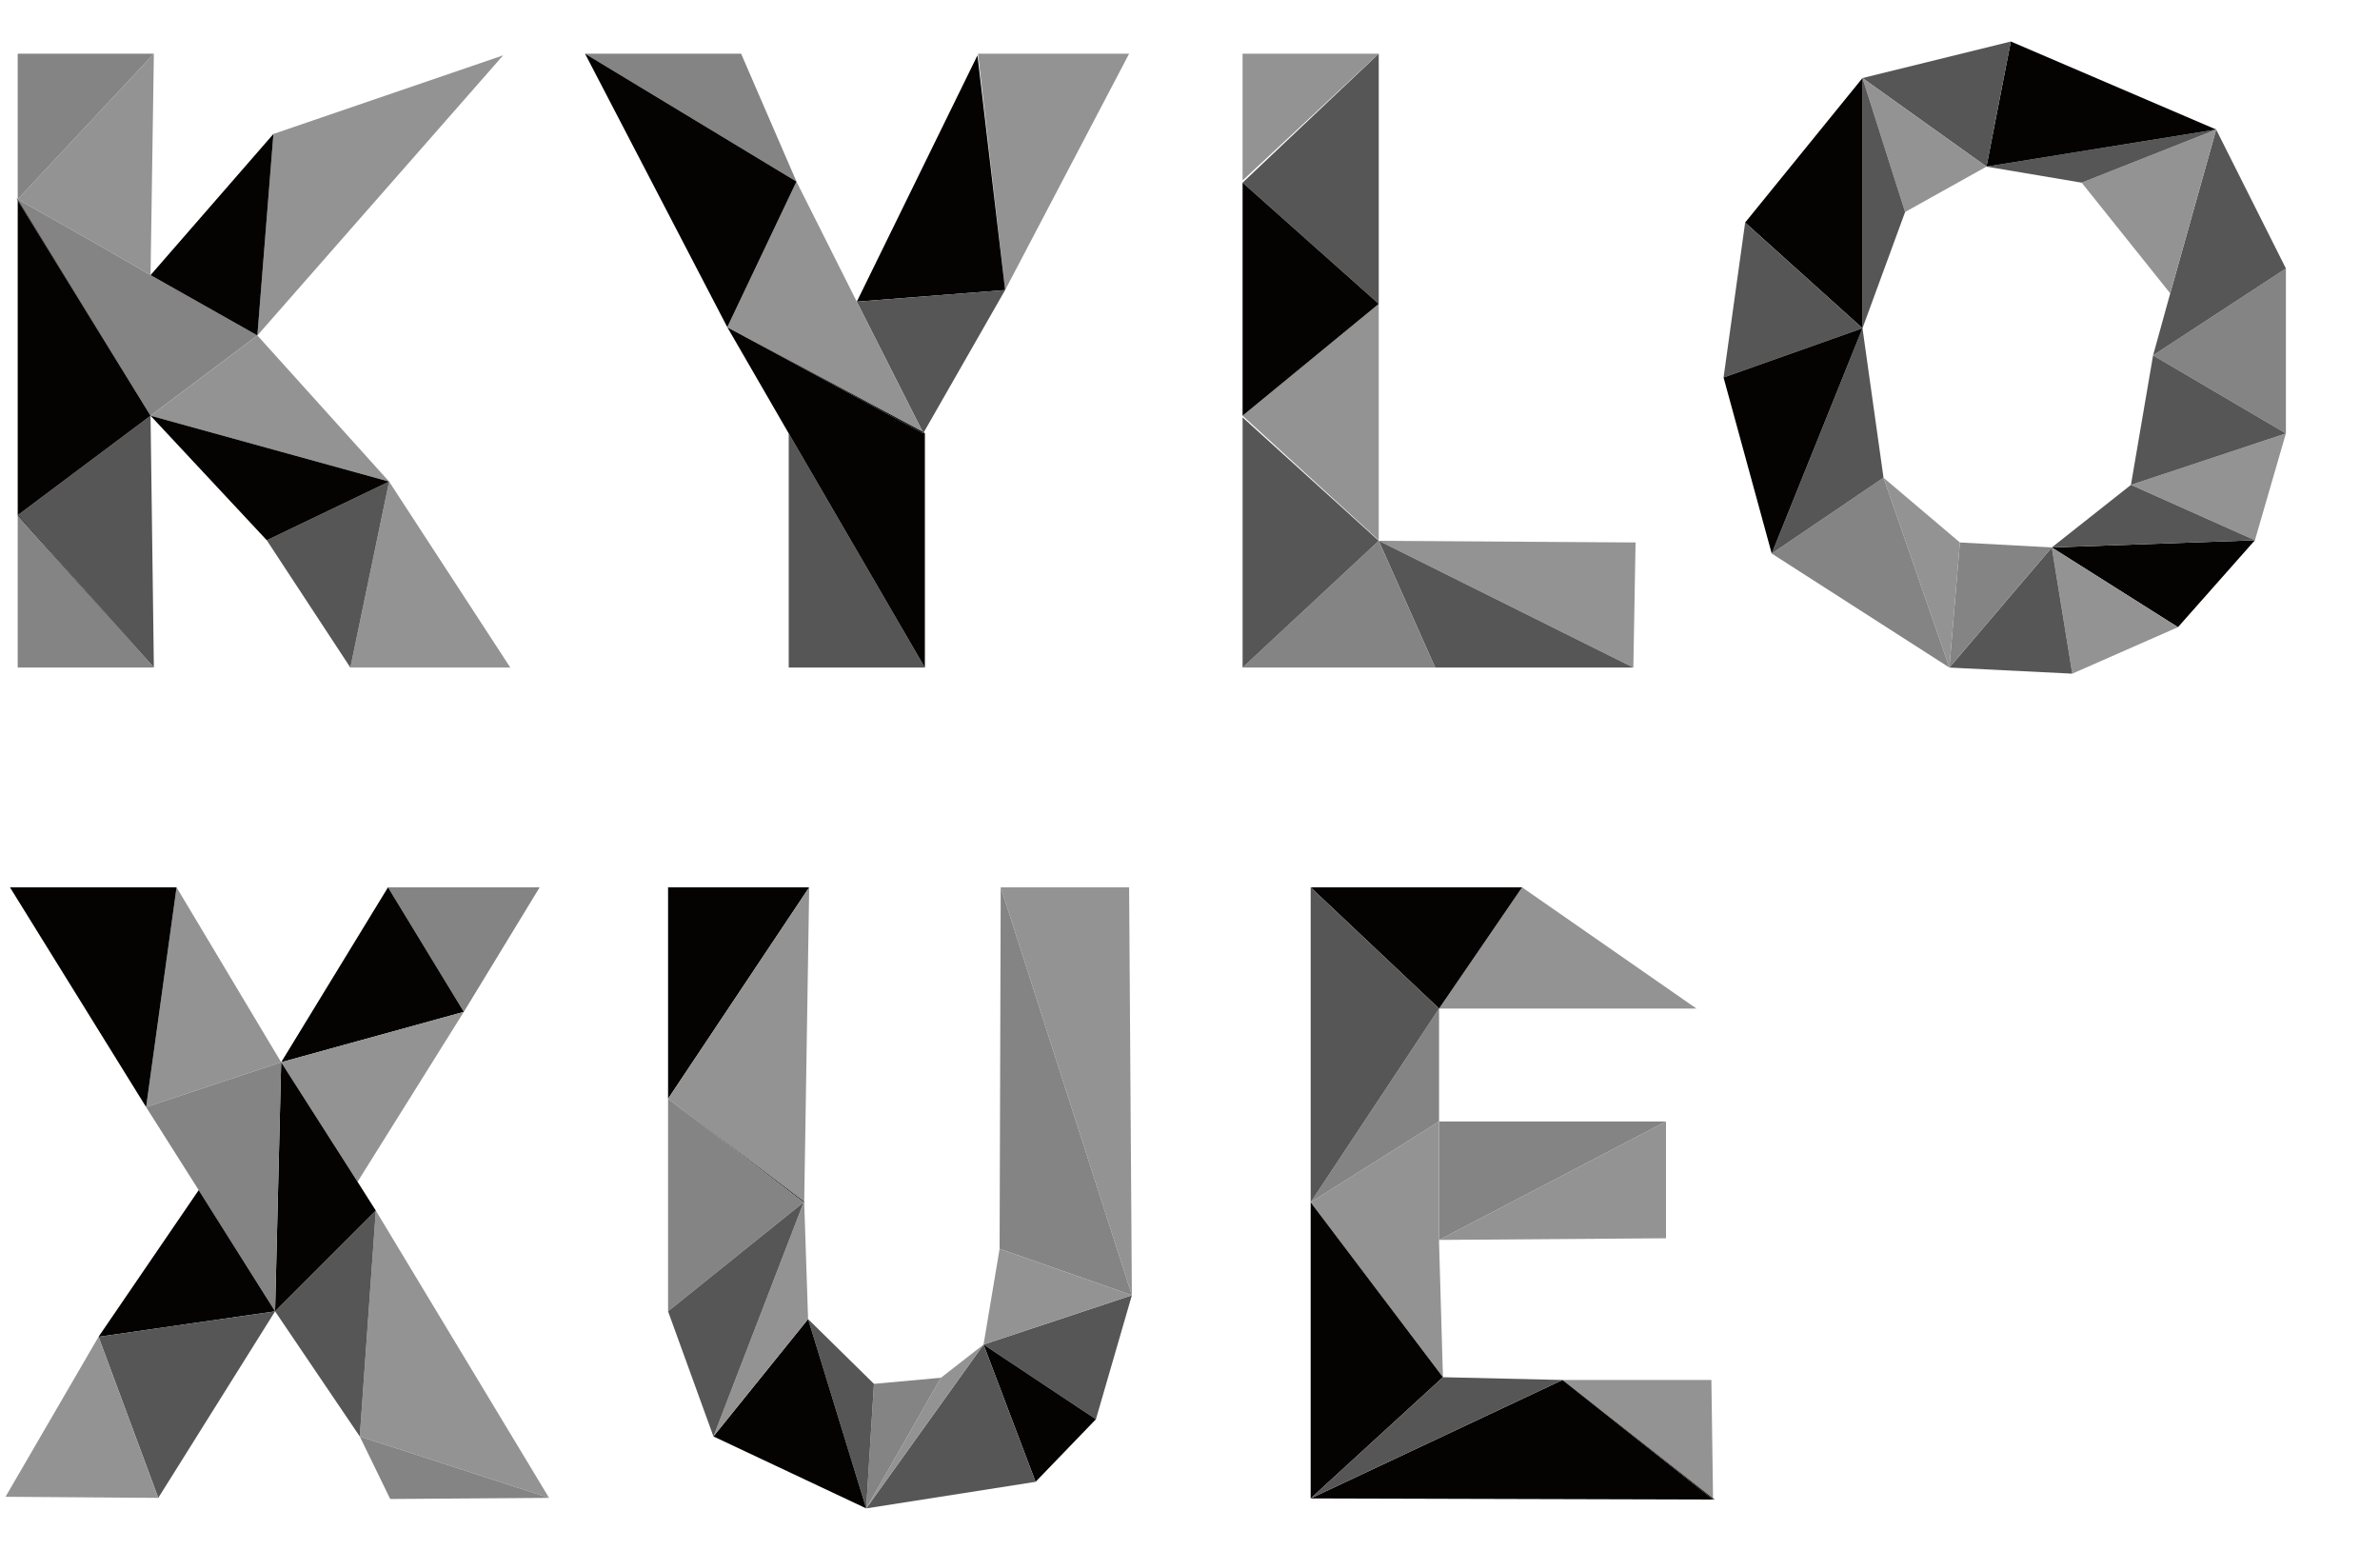 <?xml version="1.0" encoding="utf-8"?>

<svg version="1.1" id="Layer_1" xmlns="http://www.w3.org/2000/svg" xmlns:xlink="http://www.w3.org/1999/xlink" x="0px" y="0px"
	 viewBox="0 0 430 280" style="enable-background:new 0 0 430 280;" xml:space="preserve">
<style type="text/css">
	.st0{fill:#939393;}
    .st2{fill:#848484;}
	.st1{fill:#565656;}
	.st3{fill:#050202;}


</style>
<g id="XMLID_2_">
	<g id="XMLID_21_">
		<polygon id="XMLID_255_" class="st0 fade-in one" points="27.8,9.7 27.2,49.7 18.4,44.6 3.2,36 		"/>
		<polygon id="XMLID_254_" class="st0 fade-in two" points="46.5,60.6 49.4,24.2 90.9,10 		"/>
		<polygon id="XMLID_253_" class="st2 fade-in three" points="46.5,60.6 27.2,75.1 3.2,36 18.4,44.6 27.2,49.7 		"/>
		<polygon id="XMLID_154_" class="st0 fade-in one" points="70.3,87 92.2,120.6 63.3,120.6 		"/>
		<polygon id="XMLID_40_" class="st0 fade-in two" points="46.5,60.6 70.3,87 27.2,75.1 		"/>
		<polygon id="XMLID_39_" class="st1 fade-in two" points="70.3,87 63.3,120.6 48.2,97.6 		"/>
		<polygon id="XMLID_38_" class="st3" points="70.3,87 48.2,97.6 27.2,75.1 		"/>
		<polygon id="XMLID_37_" class="st3" points="49.4,24.2 46.5,60.6 27.2,49.7 		"/>
		<polygon id="XMLID_36_" class="st1 fade-in two" points="3.3,93 27.2,75.1 27.8,120.6 		"/>
		<polygon id="XMLID_35_" class="st2 fade-in one" points="3.2,93.1 27.8,120.6 3.2,120.6 		"/>
		<polygon id="XMLID_34_" class="st3 fade-in three" points="27.8,120.6 3.2,93.1 3.3,93 		"/>
		<polygon id="XMLID_31_" class="st2 fade-in one" points="27.8,9.7 3.2,36 3.2,9.7 		"/>
		<polygon id="XMLID_27_" class="st3" points="3.2,36 27.2,75.1 3.2,36.2 3.2,36 		"/>
		<polygon id="XMLID_26_" class="st3 fade-in two" points="3.2,36.2 27.2,75.1 3.3,93 3.2,92.9 		"/>
		<polygon id="XMLID_25_" class="st3 fade-in three" points="3.3,93 3.2,93.1 3.2,92.9 		"/>
		<polygon id="XMLID_24_" class="st3 fade-in one" points="3.2,36 3.2,36.2 3,35.8 		"/>
	</g>
	<g id="XMLID_22_">
	</g>
</g>
<g id="XMLID_41_">
	<g id="XMLID_52_">
		<polygon id="XMLID_63_" class="st0 fade-in three" points="204,9.7 181.6,52.4 176.7,9.7 		"/>
		<polygon id="XMLID_62_" class="st3" points="176.6,10 181.6,52.4 154.8,54.5 		"/>
		<polygon id="XMLID_61_" class="st1 fade-in one" points="181.6,52.4 166.9,78.1 166.7,78 154.8,54.5 		"/>
		<polygon id="XMLID_60_" class="st1" points="142.5,78.3 167.1,120.6 142.5,120.6 		"/>
		<polygon id="XMLID_59_" class="st3 fade-in one" points="131.4,59.1 166.8,78.3 166.9,78.1 167.1,78.3 167.1,120.6 142.5,78.3 		"/>
		<polygon id="XMLID_58_" class="st4 fade-in two" points="166.9,78.1 166.8,78.3 166.7,78 		"/>
		<polygon id="XMLID_57_" class="st0" points="131.4,59.1 143.9,32.8 154.8,54.5 166.7,78 		"/>
		<polygon id="XMLID_56_" class="st4 fade-in one" points="166.8,78.3 131.4,59.1 166.7,78 		"/>
		<polygon id="XMLID_55_" class="st2 fade-in three" points="133.9,9.7 143.9,32.8 105.7,9.7 		"/>
		<polygon id="XMLID_54_" class="st3 fade-in one" points="131.4,59.1 105.7,9.7 143.9,32.8 		"/>
	</g>
	<g id="XMLID_53_">
	</g>
</g>
<g id="XMLID_64_">
	<g id="XMLID_75_">
		<polygon id="XMLID_164_" class="st2 fade-in one" points="413,48.5 413,78.3 389,64.2 		"/>
		<polygon id="XMLID_163_" class="st1 fade-in two" points="400.4,23.4 413,48.5 389,64.2 392.1,53 		"/>
		<polygon id="XMLID_162_" class="st0 fade-in three" points="413,78.3 407.4,97.6 385,87.6 		"/>
		<polygon id="XMLID_131_" class="st1 fade-in one" points="413,78.3 385,87.6 389,64.2 		"/>
		<polygon id="XMLID_129_" class="st3" points="407.4,97.6 393.5,113.3 370.7,98.9 		"/>
		<polygon id="XMLID_127_" class="st1 fade-in two" points="407.4,97.6 370.7,98.9 385,87.6 		"/>
		<polygon id="XMLID_126_" class="st0" points="400.4,23.4 392.1,53 376.1,33 		"/>
		<polygon id="XMLID_125_" class="st0 fade-in one" points="393.5,113.3 374.4,121.7 370.7,98.9 		"/>
		<polygon id="XMLID_123_" class="st1 fade-in three" points="370.7,98.9 374.4,121.7 352.2,120.6 		"/>
		<polygon id="XMLID_122_" class="st1 fade-in two" points="358.9,30.1 400.4,23.4 376.1,33 		"/>
		<polygon id="XMLID_121_" class="st3 fade-in one" points="358.9,30.1 363.3,7.5 400.4,23.4 		"/>
		<polygon id="XMLID_120_" class="st1" points="358.9,30.1 336.5,14.1 363.3,7.5 		"/>
		<polygon id="XMLID_119_" class="st2 fade-in two" points="354.1,98 370.7,98.9 352.2,120.6 		"/>
		<polygon id="XMLID_118_" class="st0 fade-in one" points="336.5,14.1 358.9,30.1 344.2,38.3 		"/>
		<polygon id="XMLID_117_" class="st0 fade-in two" points="354.1,98 352.2,120.6 340.3,86.3 		"/>
		<polygon id="XMLID_116_" class="st1" points="336.5,14.1 344.2,38.3 336.5,59.3 		"/>
		<polygon id="XMLID_115_" class="st3 fade-in two" points="336.5,14.1 336.5,59.3 315.3,40.2 		"/>
		<polygon id="XMLID_114_" class="st1" points="336.5,59.3 311.4,68.2 315.3,40.2 		"/>
		<polygon id="XMLID_113_" class="st2 fade-in one" points="340.3,86.3 352.2,120.6 320.1,100 		"/>
		<polygon id="XMLID_111_" class="st1" points="320.1,100 336.5,59.3 340.3,86.3 		"/>
		<polygon id="XMLID_91_" class="st3 fade-in three" points="336.5,59.3 320.1,100 311.4,68.2 		"/>
		<polygon id="XMLID_88_" class="st0 fade-in two" points="295.5,98 295.1,120.6 249.1,97.7 		"/>
		<polygon id="XMLID_87_" class="st1 fade-in one" points="249.1,97.7 295.1,120.6 259.3,120.6 		"/>
		<polygon id="XMLID_82_" class="st2" points="249.1,97.7 259.3,120.6 224.5,120.6 		"/>
		<polygon id="XMLID_81_" class="st0 fade-in two" points="249.1,54.9 249.1,97.6 224.5,75.1 		"/>
		<polygon id="XMLID_80_" class="st1 fade-in one" points="249.1,9.7 249.1,54.9 224.5,33 		"/>
		<polygon id="XMLID_79_" class="st0 fade-in three" points="249.1,9.7 224.5,32.6 224.5,9.7 		"/>
		<polygon id="XMLID_77_" class="st3 fade-in one" points="249.1,54.9 224.5,75.1 224.5,33 		"/>
		<polygon id="XMLID_71_" class="st1" points="224.5,75.4 249.1,97.7 224.5,120.6 		"/>
	</g>
	<g id="XMLID_76_">
	</g>
</g>
<g id="XMLID_286_">
	<g id="XMLID_303_">
		<polygon id="XMLID_161_" class="st0 fade-in one" points="67.9,218.7 99.2,270.6 65,259.5 		"/>
		<polygon id="XMLID_160_" class="st2 fade-in one" points="99.2,270.6 70.5,270.8 65,259.5 		"/>
		<polygon id="XMLID_159_" class="st2 fade-in three" points="97.5,160.3 83.8,182.8 70.1,160.3 		"/>
		<polygon id="XMLID_158_" class="st3 fade-in two" points="70.1,160.3 83.8,182.8 50.8,191.9 		"/>
		<polygon id="XMLID_157_" class="st0 fade-in one" points="83.8,182.8 64.6,213.5 50.8,191.9 		"/>
		<polygon id="XMLID_156_" class="st3 fade-in two" points="64.6,213.5 67.9,218.7 49.7,236.9 50.8,191.9 		"/>
		<polygon id="XMLID_155_" class="st1 fade-in one" points="67.9,218.7 65,259.5 49.7,236.9 		"/>
		<polygon id="XMLID_153_" class="st0" points="31.9,160.3 50.8,191.9 26.4,200 		"/>
		<polygon id="XMLID_133_" class="st2 fade-in one" points="26.4,200 50.8,191.9 49.7,236.9 35.9,215 35.9,215 		"/>
		<polygon id="XMLID_33_" class="st3 fade-in two" points="1.8,160.3 31.9,160.3 26.4,200 		"/>
		<polygon id="XMLID_32_" class="st3" points="17.8,241.5 35.9,215 49.7,236.9 		"/>
		<polygon id="XMLID_28_" class="st1 fade-in one" points="49.7,236.9 28.6,270.6 17.8,241.5 		"/>
		<polygon id="XMLID_23_" class="st0" points="17.8,241.5 28.6,270.6 1,270.4 		"/>
	</g>
	<g id="XMLID_302_">
	</g>
</g>
<g id="XMLID_226_">
	<g id="XMLID_245_">
		<polygon id="XMLID_151_" class="st0 fade-in two" points="204,160.3 204.5,234 180.8,160.3 		"/>
		<polygon id="XMLID_150_" class="st2 fade-in three" points="180.8,160.3 204.5,234 180.6,225.6 		"/>
		<polygon id="XMLID_149_" class="st1 fade-in two" points="204.5,234 198,256.4 177.7,242.9 		"/>
		<polygon id="XMLID_148_" class="st0" points="204.5,234 177.7,242.9 180.6,225.6 		"/>
		<polygon id="XMLID_147_" class="st3 fade-in one" points="198,256.4 187.1,267.7 177.7,242.9 		"/>
		<polygon id="XMLID_146_" class="st1 fade-in three" points="177.7,242.9 187.1,267.7 156.5,272.5 		"/>
		<polygon id="XMLID_145_" class="st0 fade-in two" points="177.7,242.9 156.5,272.5 170,248.9 		"/>
		<polygon id="XMLID_144_" class="st2" points="156.5,272.5 157.9,250 170,248.9 		"/>
		<polygon id="XMLID_143_" class="st1" points="157.9,250 156.5,272.5 146,238.3 		"/>
		<polygon id="XMLID_142_" class="st3 fade-in one" points="146,238.3 156.5,272.5 128.9,259.5 		"/>
		<polygon id="XMLID_141_" class="st6" points="145.3,217.1 145.3,217.2 145.2,217.2 		"/>
		<polygon id="XMLID_137_" class="st6 fade-in one" points="145.3,217.1 145.2,217.2 145.2,217.2 		"/>
		<polygon id="XMLID_134_" class="st3" points="120.7,160.3 146.2,160.3 120.7,198.5 		"/>
		<polygon id="XMLID_124_" class="st0 fade-in one" points="146.2,160.3 145.3,217.1 120.7,198.5 		"/>
		<polygon id="XMLID_96_" class="st6 fade-in three" points="120.7,198.5 145.3,217.1 145.2,217.2 		"/>
		<polygon id="XMLID_85_" class="st2 fade-in two" points="120.7,198.5 145.2,217.2 120.7,236.9 		"/>
		<polygon id="XMLID_84_" class="st0 fade-in one" points="145.3,217.2 146,238.3 128.9,259.5 145.2,217.2 		"/>
		<polygon id="XMLID_83_" class="st1 fade-in three" points="120.7,236.9 145.2,217.2 145.2,217.2 128.9,259.5 		"/>
	</g>
	<g id="XMLID_244_">
	</g>
</g>
<g id="XMLID_176_">
	<g id="XMLID_206_">
		<polygon id="XMLID_140_" class="st7 fade-in one" points="309.8,270.9 309.5,270.9 309.5,270.7 		"/>
		<polygon id="XMLID_139_" class="st0 fade-in two" points="309.5,270.7 282.3,249.3 309.2,249.3 		"/>
		<polygon id="XMLID_138_" class="st7 fade-in two" points="282.3,249.3 309.5,270.7 309.5,270.9 		"/>
		<polygon id="XMLID_136_" class="st0 fade-in one" points="301,202.6 301,223.7 260,224 		"/>
		<polygon id="XMLID_135_" class="st3" points="236.8,270.7 282.3,249.3 309.5,270.9 		"/>
		<polygon id="XMLID_132_" class="st0 fade-in two" points="260,182.2 275,160.3 306.5,182.2 		"/>
		<polygon id="XMLID_130_" class="st3 fade-in three" points="275,160.3 260,182.2 236.8,160.3 		"/>
		<polygon id="XMLID_128_" class="st2 fade-in one" points="260,202.6 301,202.6 260,224 		"/>
		<polygon id="XMLID_86_" class="st0" points="260,224.5 260.7,248.8 236.8,217.2 260,202.6 260,224 		"/>
		<polygon id="XMLID_17_" class="st2 fade-in one" points="260,182.2 260,202.6 236.8,217.2 		"/>
		<polygon id="XMLID_14_" class="st3" points="236.8,217.2 260.7,248.8 236.8,270.7 		"/>
		<polygon id="XMLID_3_" class="st1 fade-in two" points="260.7,248.8 282.3,249.3 236.8,270.7 		"/>
		<polygon id="XMLID_1_" class="st1 fade-in three" points="236.8,160.3 260,182.2 236.8,217.2 		"/>
	</g>
	<g id="XMLID_205_">
	</g>
</g>
</svg>

